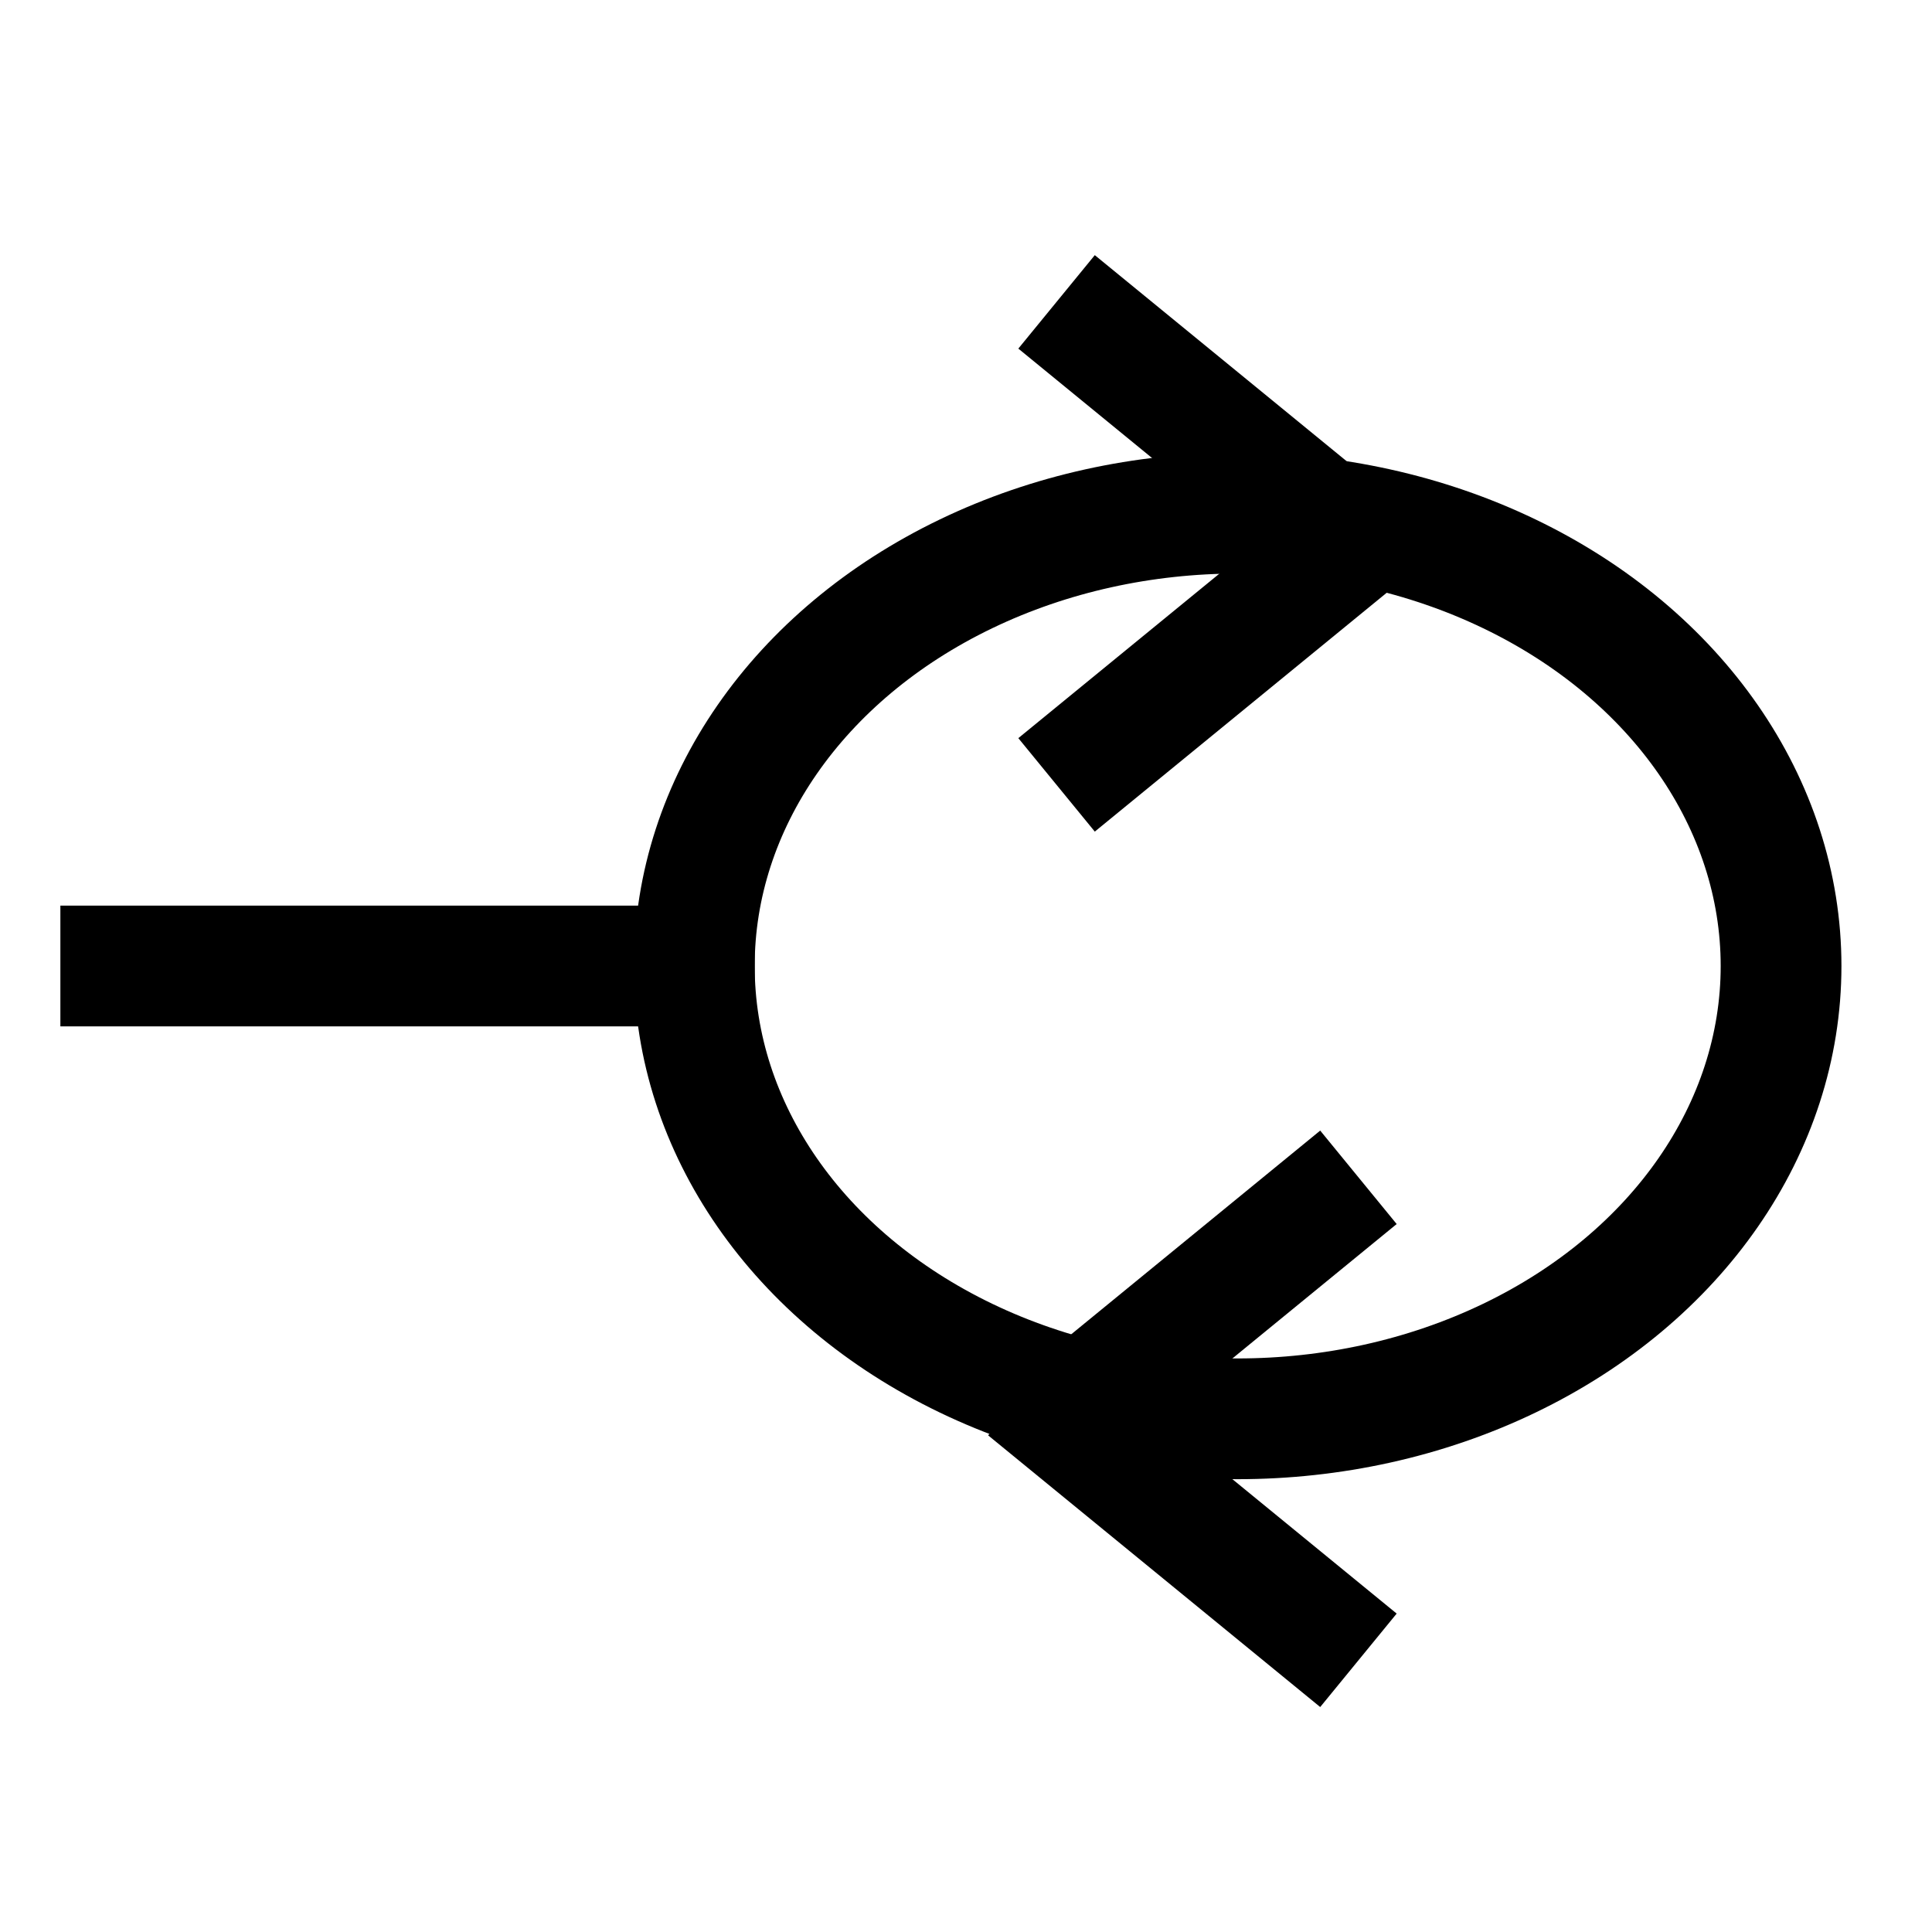 <?xml version="1.0" encoding="utf-8"?>
<svg width="64px" height="64px" viewBox="0 0 64 64" version="1.1" xmlns="http://www.w3.org/2000/svg" xmlns:xlink="http://www.w3.org/1999/xlink">
<g fill="none" stroke="currentColor" stroke-width="4">
  <line x1="2" y1="32" x2="25" y2="32" />
  <ellipse cx="41" cy="32" rx="18" ry="15" />
  <g transform="translate(10 7)">
    <line x1="36" y1="12" x2="25" y2="3" />
    <line x1="36" y1="10" x2="25" y2="19" />
  </g>
  <g transform="rotate(180 30 11) translate(-10 -36)">
    <line x1="36" y1="12" x2="25" y2="3" />
    <line x1="36" y1="10" x2="25" y2="19" />
  </g>
</g>
</svg>
